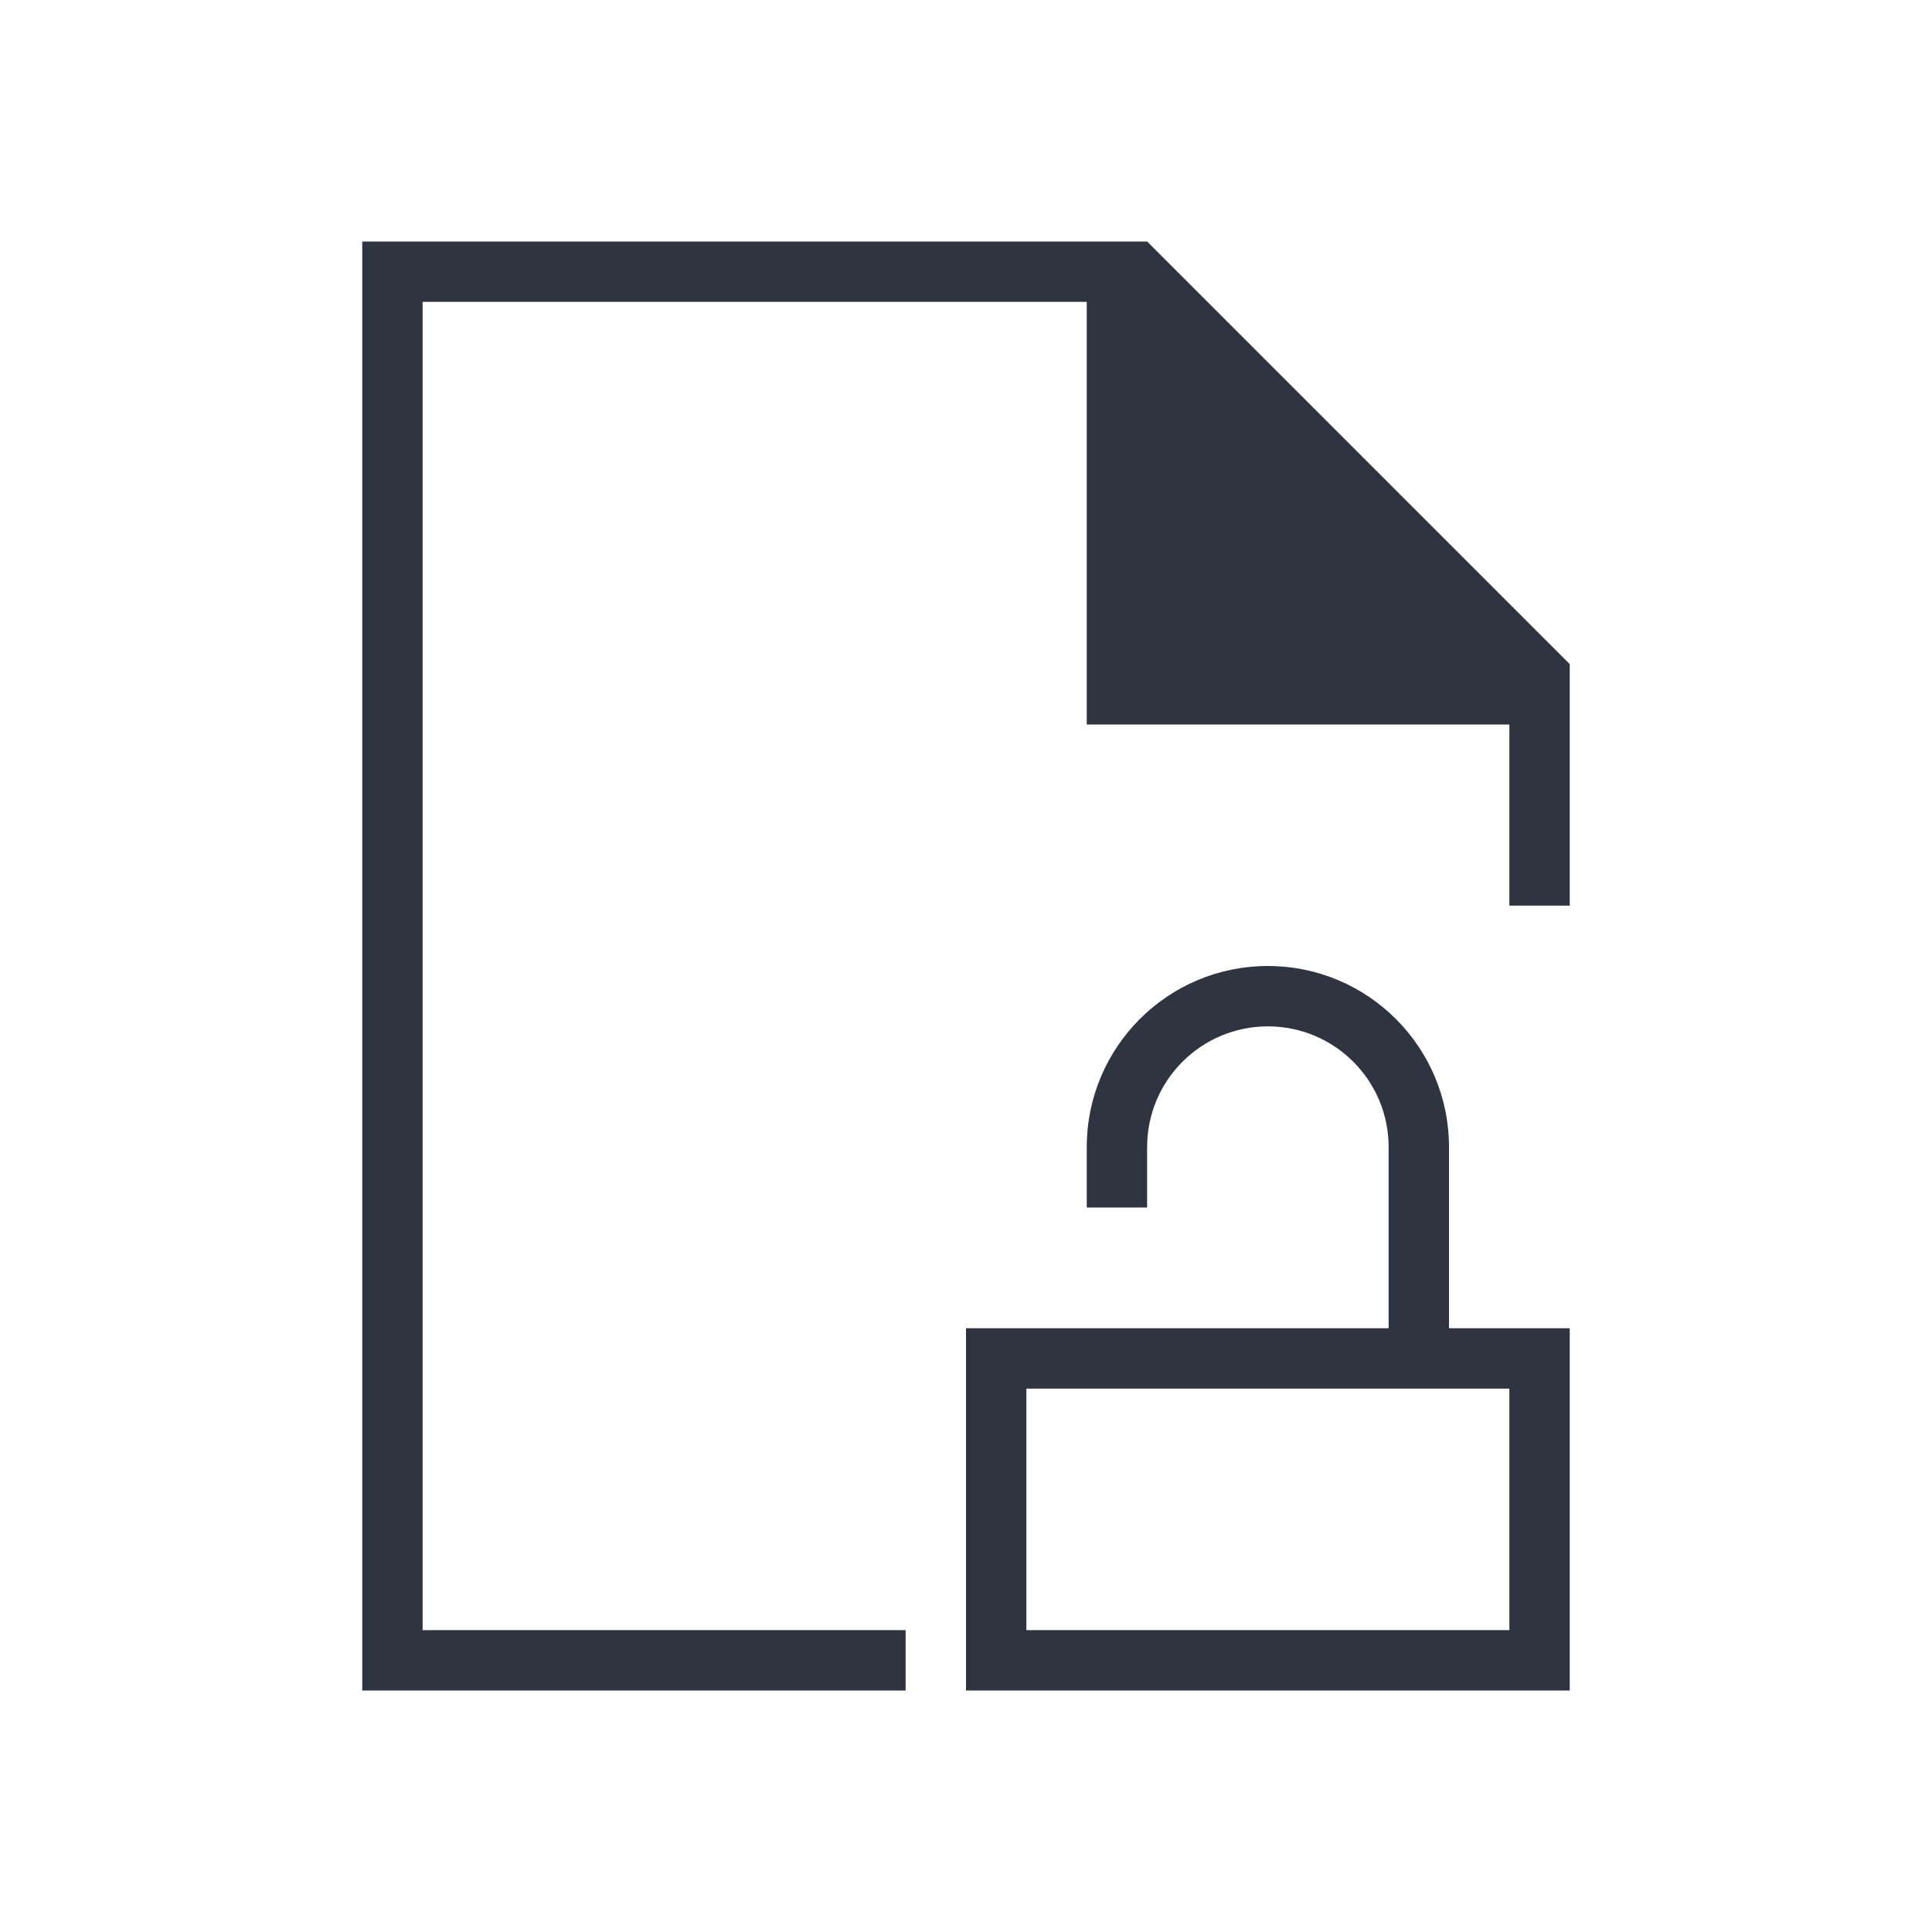 <svg viewBox="0 0 32 32" xmlns="http://www.w3.org/2000/svg">
 <defs>
  <style type="text/css">.ColorScheme-Text {
        color:#2e3440;
      }</style>
 </defs>
 <path class="ColorScheme-Text" d="m6 4v24h9v-1h-8v-22h11v7h7v3h1v-4l-7-7h-13zm15 12c-1.657 0-3 1.343-3 3v1h1v-1c0-1.105 0.895-2 2-2s2 0.895 2 2v3h-7v6h10v-6h-2v-3c0-1.657-1.343-3-3-3zm-4 7h8v4h-8v-4z" fill="currentColor"/>
</svg>
